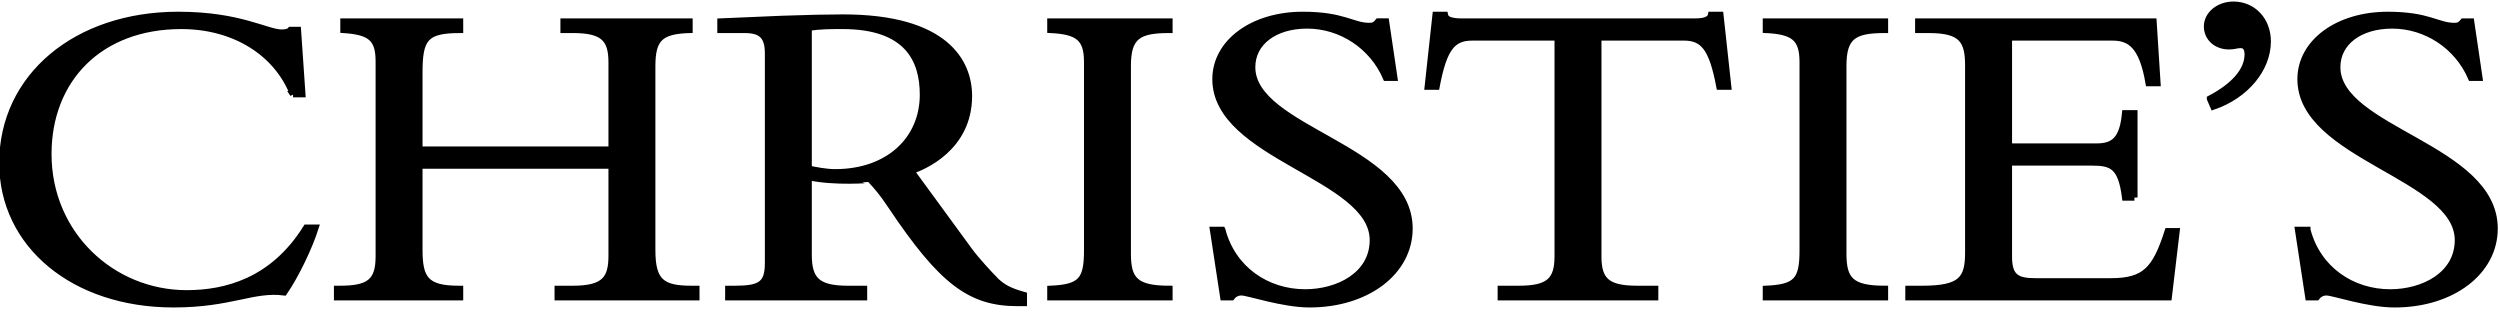 <svg width="400" height="50" xmlns="http://www.w3.org/2000/svg">

 <g>
  <title>background</title>
  <rect fill="none" id="canvas_background" height="50" width="400" y="-1" x="-1"/>
 </g>
 <g>
  <title>Layer 1</title>
  <g stroke="null" id="svg_1">
   <path stroke="null" id="svg_2" d="m369.18,36.781c1.647,6.313 7.138,9.999 13.254,9.999c5.256,0 10.826,-2.764 10.826,-8.369c0,-10.214 -25.179,-13.335 -25.179,-25.747c0,-5.889 5.959,-10.287 13.959,-10.287c6.59,0 7.925,1.774 10.671,1.774c0.627,0 0.941,-0.143 1.41,-0.711l1.257,0l1.33,9.01l-1.33,0c-2.197,-5.107 -7.217,-8.371 -12.63,-8.371c-5.178,0 -8.784,2.695 -8.784,6.669c0,10.072 25.179,12.766 25.179,25.817c0,6.953 -6.828,12.132 -16.003,12.132c-4.315,0 -9.806,-1.917 -10.903,-1.917c-0.707,0 -1.254,0.357 -1.568,0.782l-1.334,0l-1.647,-10.781l1.492,0zm-15.592,-20.996c3.924,-2.058 6.04,-4.539 6.04,-7.093c0,-0.852 -0.313,-1.491 -1.097,-1.491c-0.707,0 -1.02,0.213 -1.885,0.213c-2.038,0 -3.529,-1.348 -3.529,-3.191c0,-1.914 1.881,-3.477 4.237,-3.477c3.139,0 5.489,2.483 5.489,5.889c0,4.399 -3.528,8.653 -8.708,10.426l-0.547,-1.275zm-12.082,15.817l-1.489,0c-0.628,-5.036 -2.119,-5.604 -5.334,-5.604l-13.255,0l0,15.109c0,3.263 1.331,3.901 4.233,3.901l12.08,0c5.49,0 7.138,-1.915 9.098,-8.018l1.415,0l-1.257,10.571l-41.649,0l0,-1.346l2.195,0c6.276,0 7.368,-1.564 7.368,-5.818l0,-29.932c0,-3.972 -1.017,-5.675 -6.272,-5.675l-1.726,0l0,-1.348l37.651,0l0.627,9.861l-1.411,0c-1.021,-6.031 -2.981,-7.306 -5.803,-7.306l-16.549,0l0,17.449l14.037,0c2.826,0 4.156,-1.206 4.551,-5.322l1.489,0l0,13.478l0.001,0zm-39.906,15.959l-19.062,0l0,-1.346c4.864,-0.214 5.884,-1.35 5.884,-6.101l0,-30.218c0,-3.831 -1.491,-4.894 -5.884,-5.108l0,-1.348l19.062,0l0,1.348c-4.942,0 -6.667,0.993 -6.667,5.747l0,30.076c0,4.186 1.253,5.605 6.667,5.605l0,1.345zm-45.868,-6.526c0,3.831 1.41,5.18 6.193,5.18l2.906,0l0,1.346l-24.71,0l0,-1.346l2.903,0c4.785,0 6.197,-1.35 6.197,-5.18l0,-35.039l-13.647,0c-3.14,0 -4.55,1.629 -5.729,7.871l-1.409,0l1.254,-11.49l1.491,0c0.077,0.425 0.39,0.711 0.86,0.85c0.471,0.142 1.024,0.213 1.572,0.213l37.729,0c1.097,0 2.274,-0.213 2.431,-1.064l1.488,0l1.255,11.49l-1.409,0c-1.177,-6.242 -2.59,-7.871 -5.725,-7.871l-13.648,0l0,35.039zm-60.162,-4.255c1.647,6.313 7.138,9.999 13.256,9.999c5.256,0 10.824,-2.764 10.824,-8.369c0,-10.214 -25.179,-13.335 -25.179,-25.747c0,-5.889 5.961,-10.287 13.964,-10.287c6.587,0 7.92,1.774 10.666,1.774c0.627,0 0.941,-0.143 1.409,-0.711l1.254,0l1.335,9.01l-1.335,0c-2.195,-5.107 -7.215,-8.371 -12.626,-8.371c-5.177,0 -8.785,2.695 -8.785,6.669c0,10.072 25.177,12.766 25.177,25.817c0,6.953 -6.824,12.132 -15.999,12.132c-4.314,0 -9.804,-1.917 -10.903,-1.917c-0.708,0 -1.255,0.357 -1.57,0.782l-1.333,0l-1.647,-10.781l1.492,0zm-8.455,10.781l-19.059,0l0,-1.346c4.86,-0.214 5.882,-1.35 5.882,-6.101l0,-30.218c0,-3.831 -1.49,-4.894 -5.882,-5.108l0,-1.348l19.059,0l0,1.348c-4.942,0 -6.667,0.993 -6.667,5.747l0,30.076c0,4.186 1.256,5.605 6.667,5.605l0,1.345zm-57.726,-20.57c1.019,0.212 2.744,0.568 4.236,0.568c8.546,0 14.04,-5.251 14.04,-12.415c0,-5.532 -2.433,-10.994 -12.865,-10.994c-1.805,0 -3.529,0 -5.411,0.282l0,22.559zm0,1.348l0,12.414c0,3.972 1.331,5.463 6.274,5.463l2.588,0l0,1.346l-21.728,0l0,-1.346l1.099,0c4.078,0 5.256,-0.782 5.256,-4.117l0,-33.549c0,-2.625 -0.941,-3.76 -3.687,-3.76l-3.923,0l0,-1.348c2.197,-0.071 6.041,-0.283 9.886,-0.425c3.842,-0.144 7.607,-0.214 9.725,-0.214c16.394,0 20.158,7.094 20.158,12.555c0,8.3 -7.293,11.353 -9.254,11.989l9.334,12.769c1.097,1.489 3.06,3.618 4.312,4.895c1.1,0.992 2.12,1.56 4.394,2.198l0,1.277l-1.021,0c-7.607,0 -12.158,-3.475 -20.237,-15.533c-1.412,-2.132 -2.353,-3.193 -3.293,-4.188c-0.001,-0.001 -5.647,0.497 -9.883,-0.426m-62.282,-1.845l0,13.476c0,4.613 1.02,6.245 6.274,6.245l0.235,0l0,1.346l-19.687,0l0,-1.346l0.471,0c4.628,0 6.197,-1.135 6.197,-5.18l0,-31.21c0,-3.688 -1.333,-4.752 -5.648,-5.036l0,-1.348l18.666,0l0,1.348c-5.567,0 -6.509,1.349 -6.509,6.811l0,12.34l30.746,0l0,-13.973c0,-3.76 -1.332,-5.179 -6.195,-5.179l-1.49,0l0,-1.348l20.159,0l0,1.348c-4.707,0.143 -5.963,1.419 -5.963,5.817l0,29.438c0,5.036 1.57,6.173 6.276,6.173l0.783,0l0,1.346l-22.195,0l0,-1.346l2.43,0c5.098,0 6.195,-1.632 6.195,-5.322l0,-14.399l-30.745,0zm-20.22,-11.42c-2.59,-6.596 -9.335,-10.922 -17.883,-10.922c-13.1,0 -21.257,8.582 -21.257,20.499c0,12.836 10.196,22.274 22.12,22.274c6.195,0 13.804,-1.915 19.137,-10.5l1.491,0c-1.018,3.191 -3.137,7.591 -5.02,10.354c-5.019,-0.634 -8.472,1.917 -17.726,1.917c-15.924,0 -27.377,-9.506 -27.377,-22.626c0,-13.762 11.765,-23.693 28.16,-23.693c9.884,0 14.12,2.838 16.55,2.838c0.862,0 1.253,-0.213 1.411,-0.427l1.177,0l0.707,10.285l-1.491,0z"/>
  </g>
 </g>
</svg>
